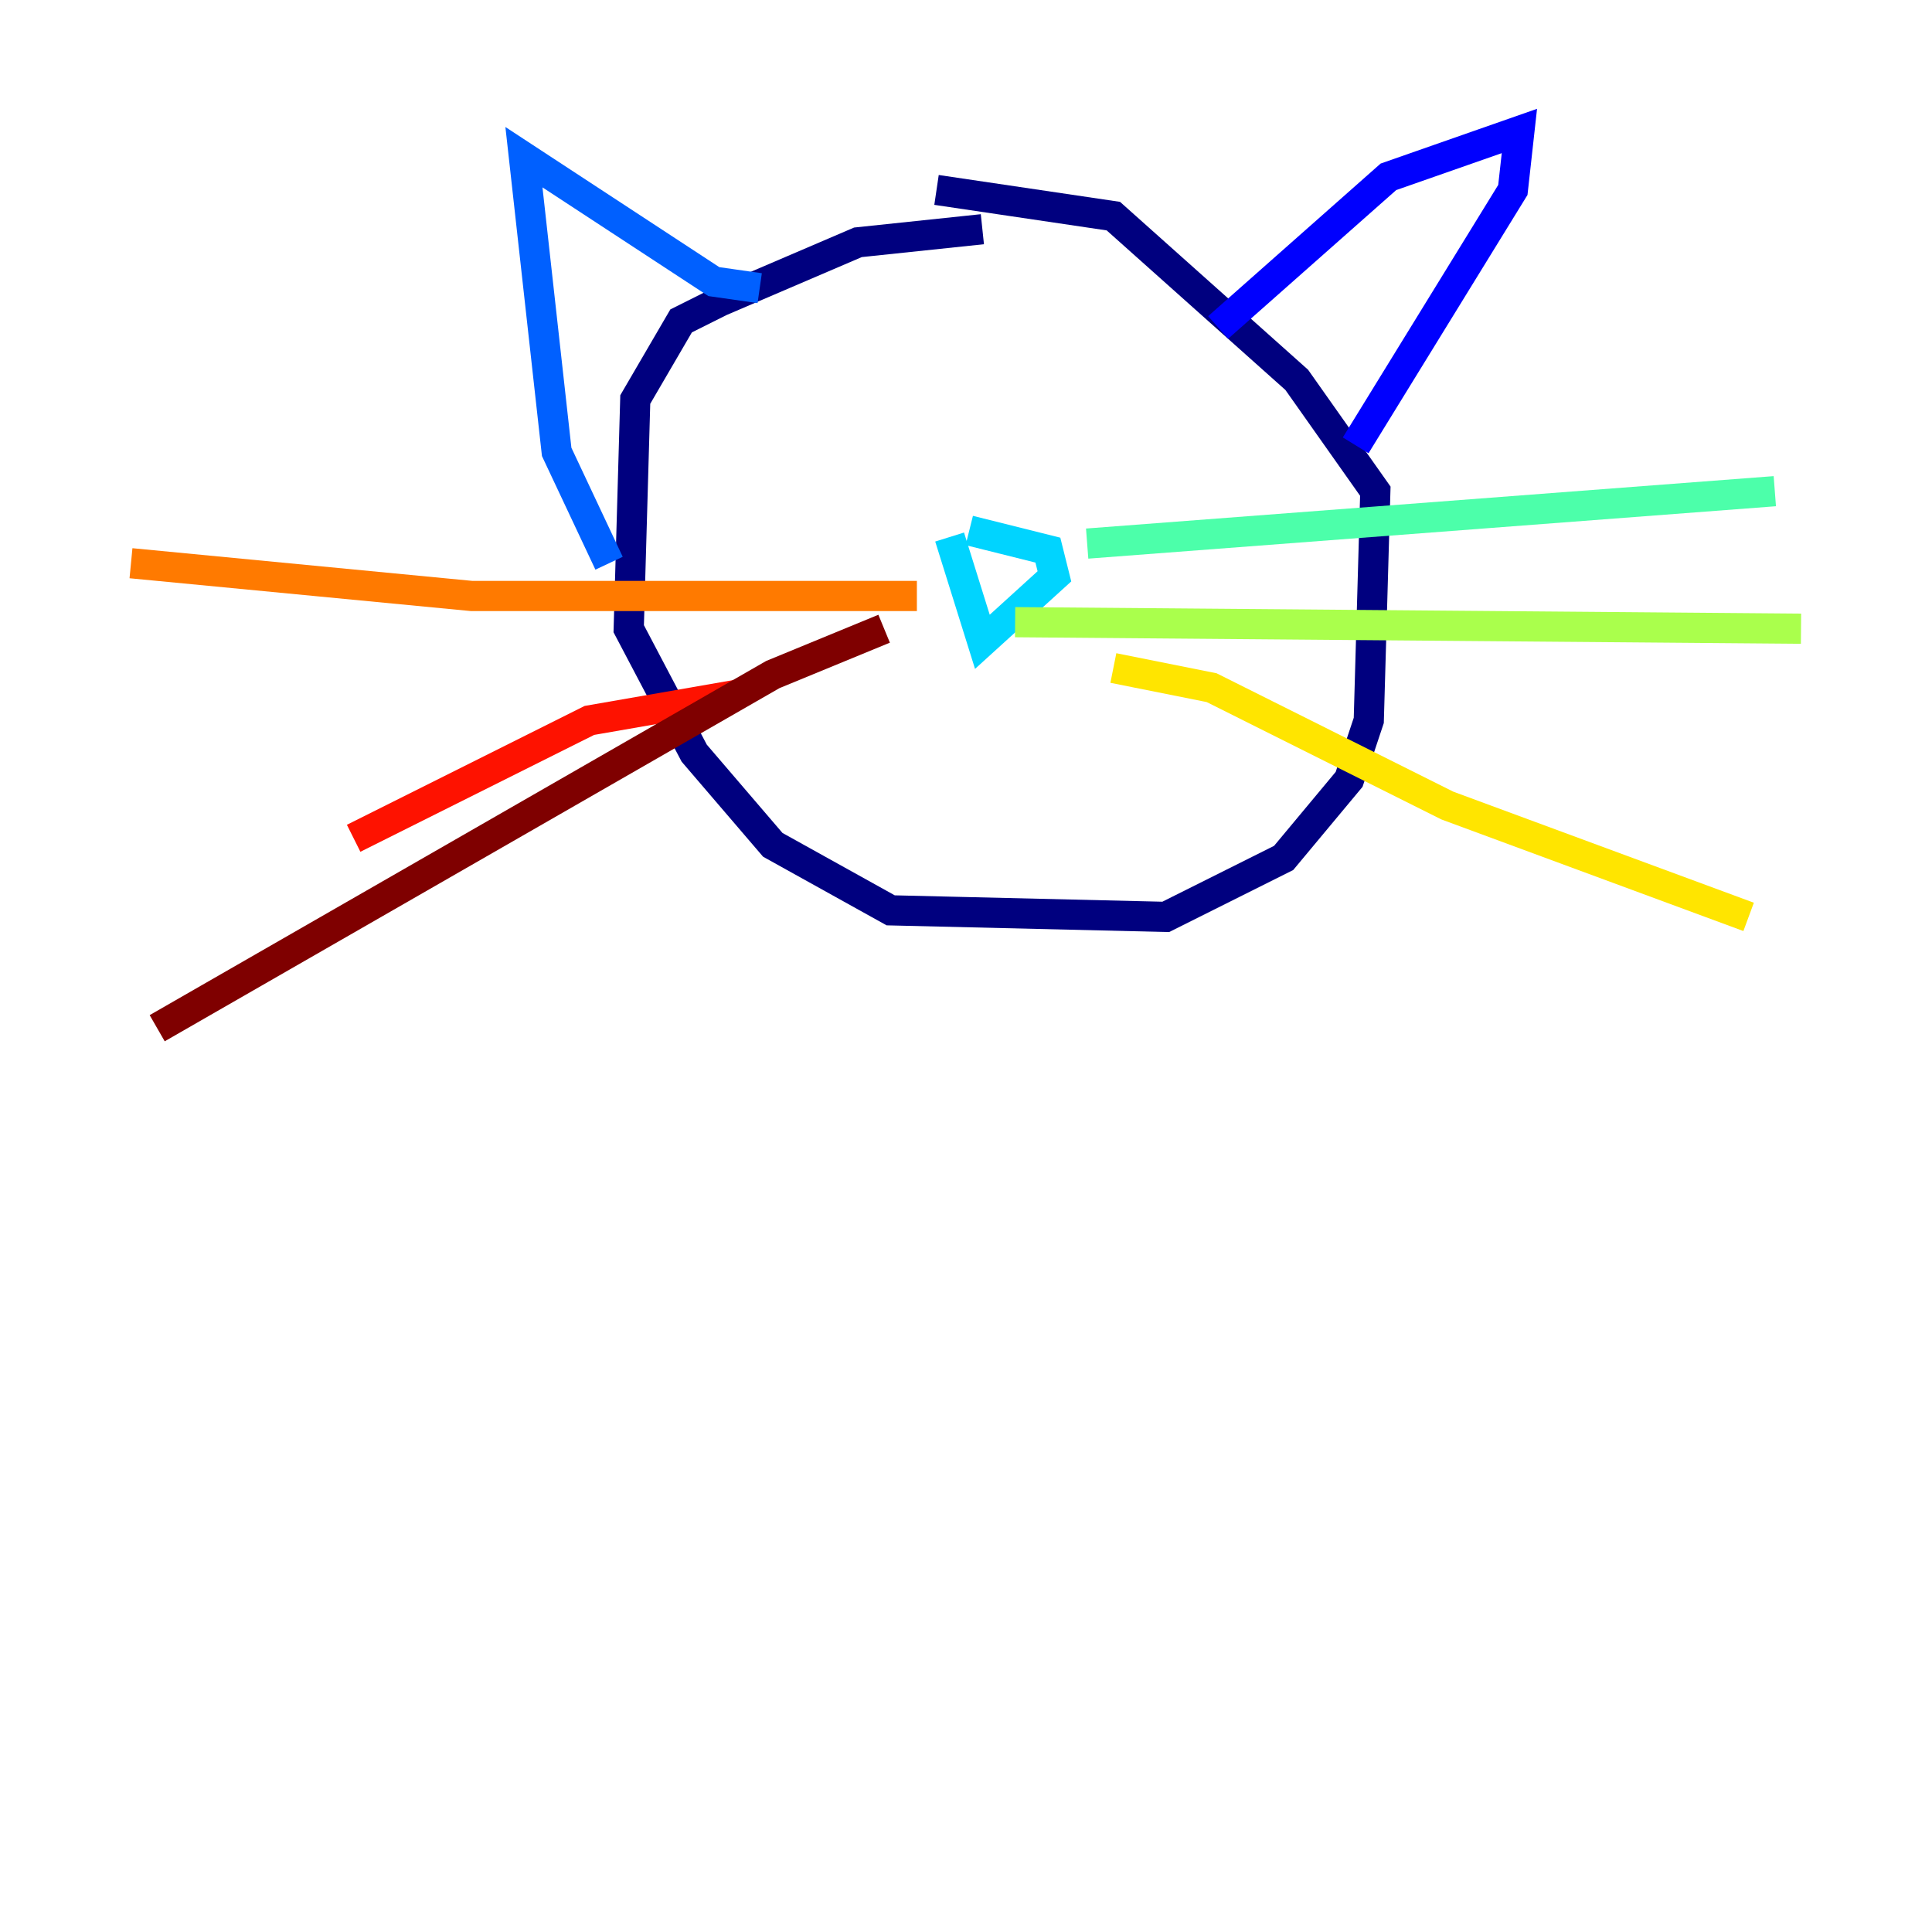<?xml version="1.0" encoding="utf-8" ?>
<svg baseProfile="tiny" height="128" version="1.2" viewBox="0,0,128,128" width="128" xmlns="http://www.w3.org/2000/svg" xmlns:ev="http://www.w3.org/2001/xml-events" xmlns:xlink="http://www.w3.org/1999/xlink"><defs /><polyline fill="none" points="65.085,15.186 56.841,16.054 47.729,19.959 45.125,21.261 42.088,26.468 41.654,41.654 45.993,49.898 51.2,55.973 59.01,60.312 77.234,60.746 85.044,56.841 89.383,51.634 90.685,47.729 91.119,32.542 85.912,25.166 73.763,14.319 62.047,12.583" stroke="#00007f" stroke-width="2" /><polyline fill="none" points="80.705,21.695 91.986,11.715 100.664,8.678 100.231,12.583 89.817,29.505" stroke="#0000fe" stroke-width="2" /><polyline fill="none" points="50.332,19.091 47.295,18.658 34.712,10.414 36.881,29.939 40.352,37.315" stroke="#0060ff" stroke-width="2" /><polyline fill="none" points="64.217,35.146 69.424,36.447 69.858,38.183 65.085,42.522 62.915,35.58" stroke="#00d4ff" stroke-width="2" /><polyline fill="none" points="72.027,36.014 117.586,32.542" stroke="#4cffaa" stroke-width="2" /><polyline fill="none" points="67.254,41.22 119.322,41.654" stroke="#aaff4c" stroke-width="2" /><polyline fill="none" points="73.763,44.258 80.271,45.559 95.891,53.37 115.851,60.746" stroke="#ffe500" stroke-width="2" /><polyline fill="none" points="60.746,39.485 31.241,39.485 8.678,37.315" stroke="#ff7a00" stroke-width="2" /><polyline fill="none" points="49.031,45.993 39.051,47.729 23.43,55.539" stroke="#fe1200" stroke-width="2" /><polyline fill="none" points="58.576,41.654 51.2,44.691 10.414,68.122" stroke="#7f0000" stroke-width="2" /></svg>